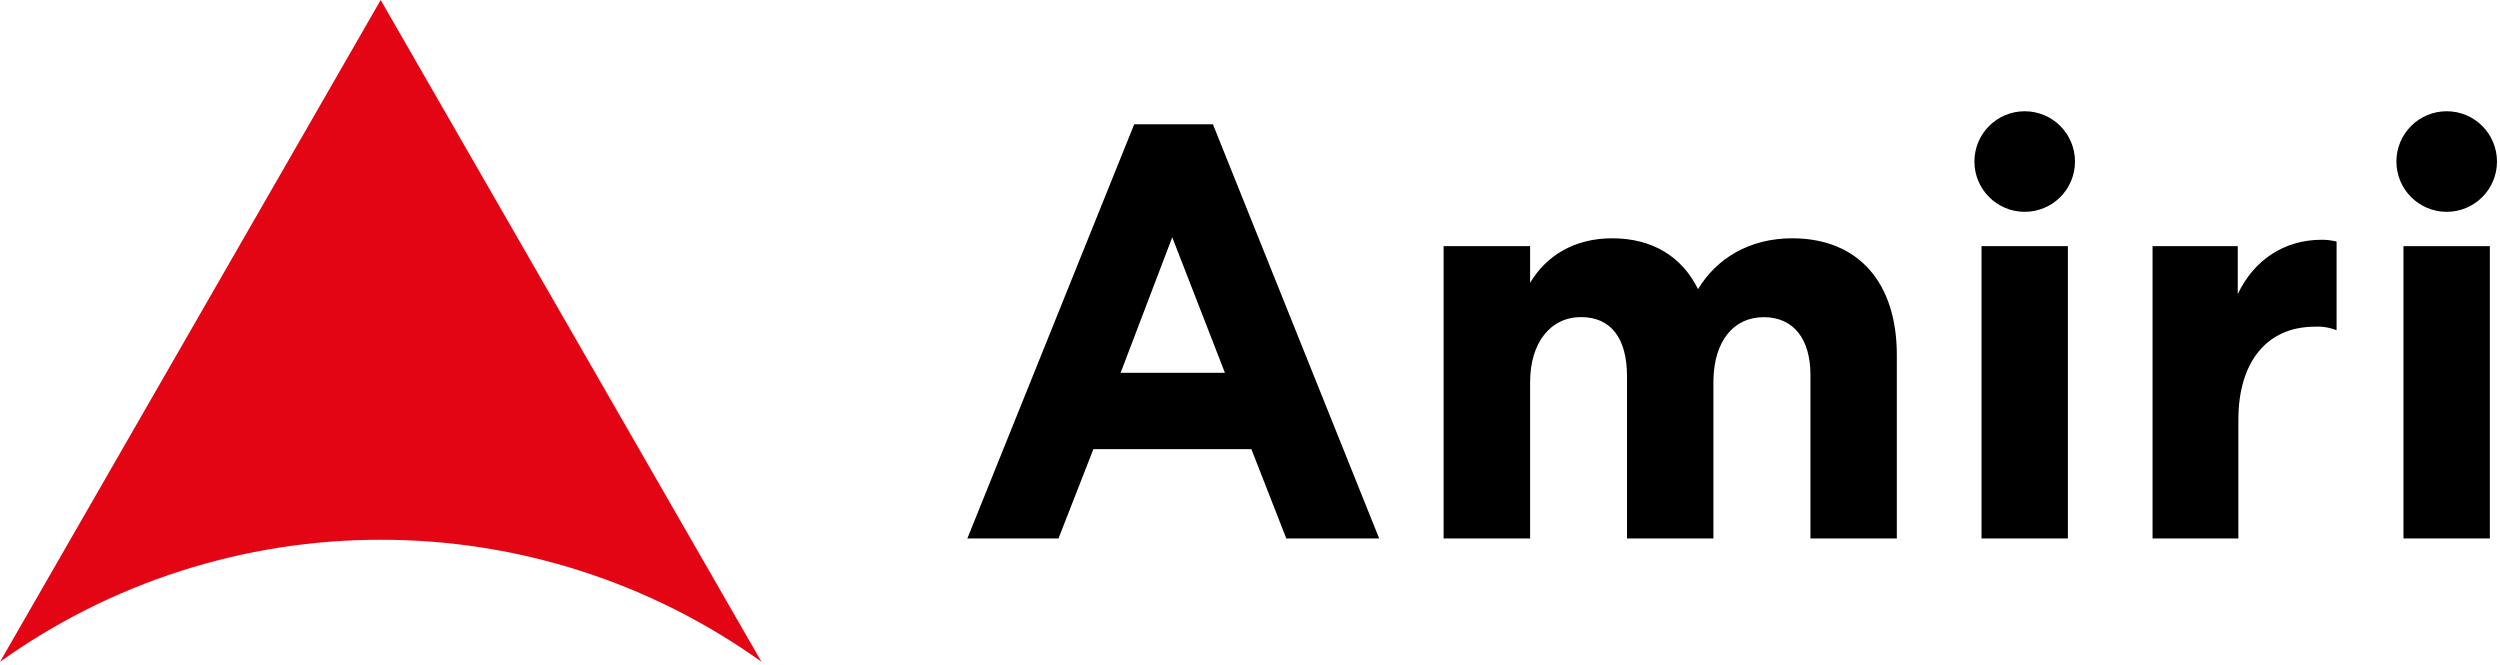 <svg viewBox="0 0 598 159" fill="none" xmlns="http://www.w3.org/2000/svg">
<g clip-path="url(#clip0_24_2709)">
<path d="M91.08 129.11C123.737 129.082 155.582 139.287 182.14 158.29L91.06 0L0 158.31C26.561 139.295 58.414 129.083 91.08 129.11Z" fill="#E30513"></path>
<path d="M290.13 29.73L329.9 128.8H307.68L299.33 107.43H261.54L253.19 128.8H231.39L271.3 29.73H290.13ZM268.05 89.17H293L280.4 56.76L268.05 89.17ZM366 128.8H345.31V58.88H366V67.66C369.79 61.29 376.44 57 385.64 57C395.27 57 402.34 61.39 406.17 69.17C410.55 61.85 418.48 57 428.67 57C444.67 57 453.72 67.76 453.72 84.89V128.8H433.06V89.74C433.06 81.1 429.06 75.87 421.88 75.87C414.7 75.87 410 81.53 409.85 91V128.8H389.18V90C389.18 80.94 385.36 75.85 378.18 75.85C371 75.85 366 81.81 366 91.44V128.8Z" fill="black"></path>
<path d="M484.31 50.67C490.954 50.67 496.34 45.284 496.34 38.64C496.34 31.996 490.954 26.61 484.31 26.61C477.666 26.61 472.28 31.996 472.28 38.64C472.28 45.284 477.666 50.67 484.31 50.67Z" fill="black"></path>
<path d="M473.98 58.88H494.64V128.8H473.98V58.88ZM558.91 79C557.248 78.331 555.458 78.04 553.67 78.15C542.21 78.15 535.42 86.64 535.42 100.37V128.8H514.89V58.88H535.27V70.35C539.1 62.28 546.27 57.35 555.37 57.35C556.563 57.348 557.752 57.492 558.91 57.78V79Z" fill="black"></path>
<path d="M585.25 50.67C591.894 50.67 597.28 45.284 597.28 38.64C597.28 31.996 591.894 26.61 585.25 26.61C578.606 26.61 573.22 31.996 573.22 38.64C573.22 45.284 578.606 50.67 585.25 50.67Z" fill="black"></path>
<path d="M574.91 58.88H595.57V128.8H574.91V58.88Z" fill="black"></path>
</g>
<defs>
<clipPath id="clip0_24_2709">
<rect width="597.28" height="158.31" fill="white"></rect>
</clipPath>
</defs>
</svg>
